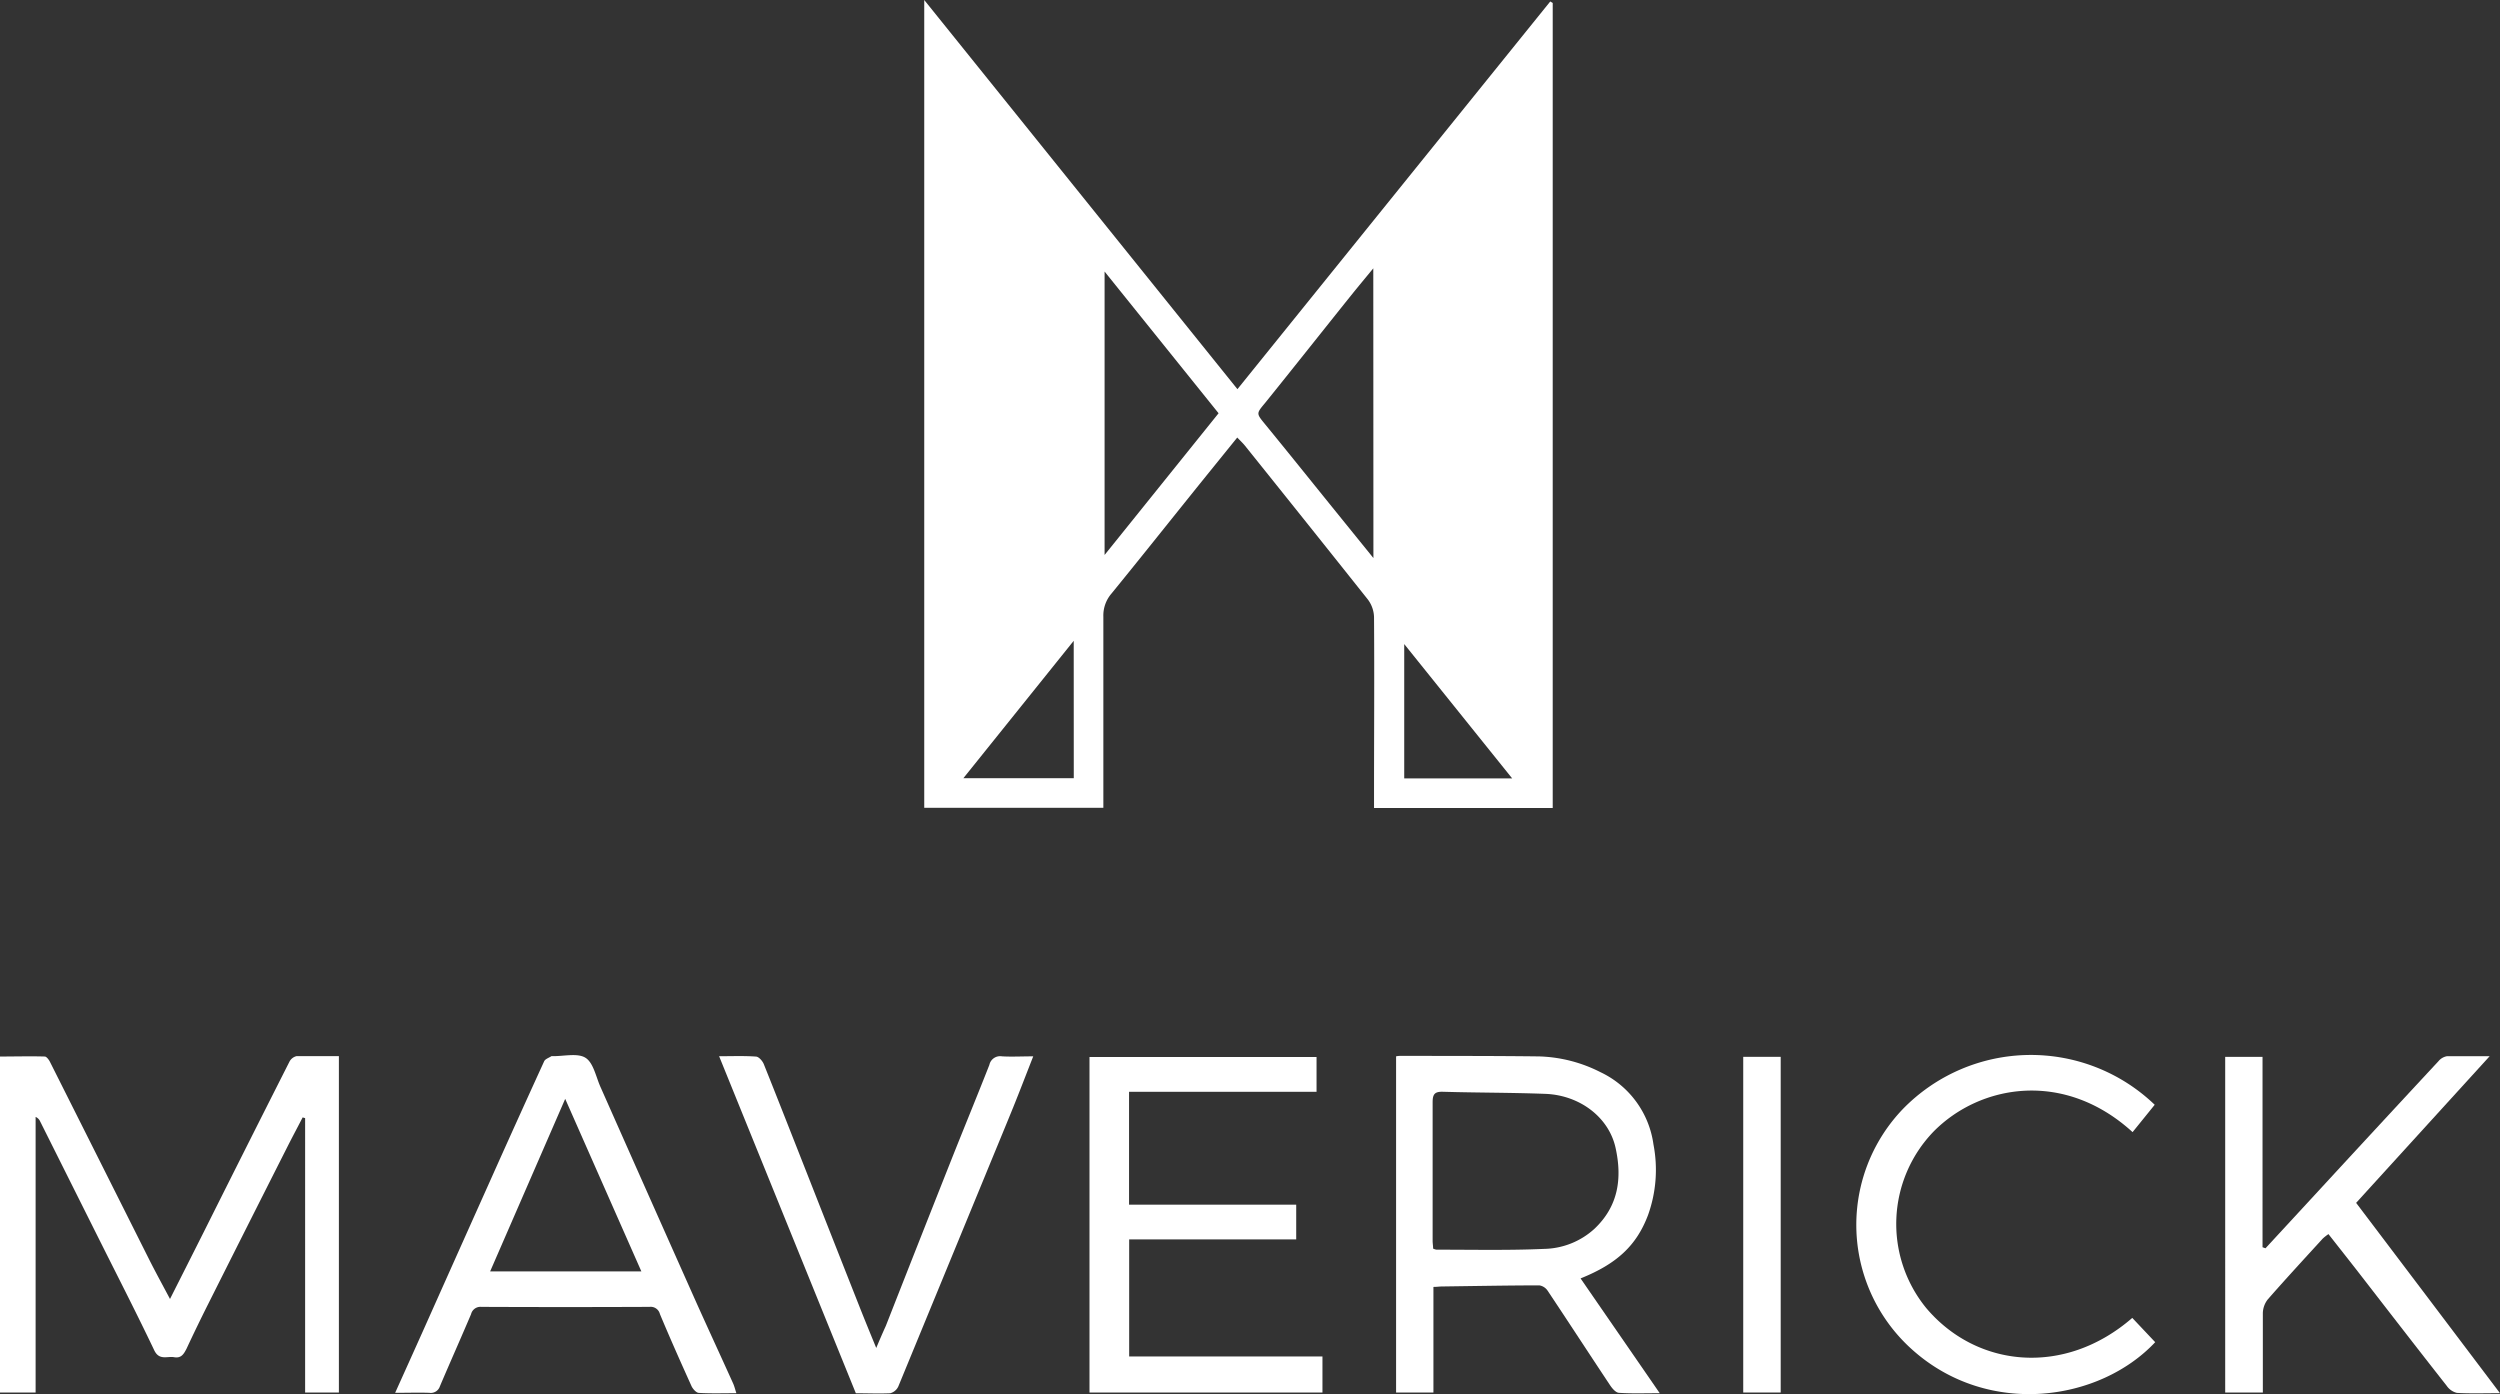 <svg xmlns="http://www.w3.org/2000/svg" viewBox="0 0 405.74 226.27"><rect x="0" y="0" width="405.74" height="226.27" fill="#333333" stroke="none"/><defs><style>.cls-1{fill:#fff;}</style></defs><title>maverick-white</title><g id="Layer_2" data-name="Layer 2"><g id="Layer_1-2" data-name="Layer 1"><path class="cls-1" d="M142.21,218.77c-1-2.44-1.86-4.53-2.69-6.63q-4.29-10.86-8.56-21.73c-2.33-5.91-4.64-11.82-7-17.71-.21-.51-.8-1.19-1.25-1.22-1.92-.14-3.86-.06-6-.06l22.19,54.7c1.92,0,3.75.08,5.57,0A2,2,0,0,0,145.8,225q7-17,14-34c1.55-3.78,3.12-7.55,4.66-11.34,1.07-2.65,2.09-5.32,3.23-8.22-1.87,0-3.48.09-5.07,0a1.79,1.79,0,0,0-2.05,1.39c-2,5.09-4.08,10.14-6.1,15.22q-5.37,13.55-10.7,27.13C143.28,216.25,142.8,217.36,142.21,218.77Z"/><path class="cls-1" d="M213.67,177.2v-5.65H176.82V226h37.81v-5.85H183.26v-19h27.11v-5.64H183.24V177.2Z"/><path class="cls-1" d="M200.83,63.16,150,0V131.1h29.07v-1.87c0-9.72,0-19.44,0-29.16a5.46,5.46,0,0,1,1.33-3.75c4.3-5.27,8.54-10.6,12.8-15.9,2.49-3.1,5-6.19,7.6-9.41.47.49.91.9,1.28,1.36C208.74,80.67,215.4,89,222,97.3a5,5,0,0,1,1,2.83c.07,9.66,0,19.33,0,29v2h29V.48l-.4-.24Zm-26.56,63.14H156.35L174.26,104Zm5-36.23v-46l18.5,23Zm43.63.5-6.79-8.39c-3.58-4.43-7.15-8.88-10.76-13.29-1.49-1.82-1.48-1.75,0-3.53C210,59.6,214.58,53.8,219.23,48c1.14-1.42,2.3-2.81,3.65-4.45Zm5,35.76v-21.8l17.52,21.8Z"/><path class="cls-1" d="M267.47,197.2a21.71,21.71,0,0,0,.88-11.46A15.26,15.26,0,0,0,259.73,174a23.33,23.33,0,0,0-10-2.55c-7.38-.09-14.77-.07-22.15-.09-.32,0-.64,0-1,.08V226h6.06V208.86c.61,0,1-.07,1.38-.07,5.27-.07,10.54-.17,15.81-.18a2,2,0,0,1,1.34.86c3.41,5.11,6.76,10.27,10.16,15.38.34.51.91,1.17,1.42,1.2,2.08.14,4.17.06,6.62.06l-12.85-18.63C262.42,205.11,265.6,202.15,267.47,197.2Zm-8.71,2.24a12.45,12.45,0,0,1-8.16,3.25c-5.81.26-11.65.12-17.47.13a2.14,2.14,0,0,1-.54-.18c0-.42-.08-.85-.08-1.28,0-7.49,0-15,0-22.47,0-1.3.33-1.74,1.67-1.7,5.54.16,11.09.13,16.63.34s10.29,3.77,11.39,8.76S262.64,195.78,258.76,199.44Z"/><path class="cls-1" d="M55,226V171.41c-2.35,0-4.62,0-6.88,0a1.75,1.75,0,0,0-1.15.91q-7,13.83-13.93,27.69c-1.79,3.56-3.58,7.11-5.45,10.81-1.21-2.29-2.33-4.32-3.37-6.39Q16.18,188.4,8.1,172.32c-.18-.35-.55-.85-.84-.85-2.42-.07-4.84,0-7.26,0V226H5.78V181.27a1.43,1.43,0,0,1,.74.74l9.57,19.13c3,6,6.05,11.93,8.94,18,.82,1.71,2.11.93,3.24,1.13s1.55-.5,2-1.37q1.72-3.69,3.55-7.33,6.44-12.83,12.92-25.64c.78-1.54,1.59-3.05,2.38-4.58l.4.12V226Z"/><path class="cls-1" d="M346.11,183.74l3.59-4.44a29,29,0,0,0-40.91.73,27.15,27.15,0,0,0,1.62,39.07c12.34,11,30.37,8.33,39.37-1.27l-3.72-3.94c-11,9.56-25.27,8.09-33.45-1.61a21.58,21.58,0,0,1,1.21-28.64C321.36,176,335,173.6,346.11,183.74Z"/><path class="cls-1" d="M282.92,171.52V226H289V171.52Z"/><path class="cls-1" d="M382.39,195.22l21.67-23.8c-2.66,0-4.8,0-6.94,0a2.32,2.32,0,0,0-1.36.8q-9.56,10.29-19.08,20.62-4.49,4.87-9,9.75l-.48-.17V171.53h-6.06V226h6.11c0-.7,0-1.29,0-1.89,0-3.67,0-7.33,0-11a3.74,3.74,0,0,1,.8-2.22c2.92-3.34,5.93-6.59,8.91-9.86a7.64,7.64,0,0,1,.94-.74c1.78,2.27,3.5,4.44,5.19,6.62,4.65,6,9.28,12,14,18a2.81,2.81,0,0,0,1.65,1.15c2.19.13,4.4.05,7,.05l-11.67-15.45Z"/><path class="cls-1" d="M97.46,176.42c-.74-1.65-1.14-3.92-2.43-4.74s-3.54-.24-5.37-.27c-.06,0-.13,0-.16,0-.41.27-1,.45-1.18.82q-4.34,9.49-8.59,19-5.56,12.41-11.1,24.82c-1.46,3.26-2.93,6.52-4.5,10,2,0,3.8-.06,5.55,0A1.55,1.55,0,0,0,71.39,225c1.66-3.91,3.4-7.8,5.06-11.71a1.56,1.56,0,0,1,1.66-1.19q13.66.06,27.31,0a1.54,1.54,0,0,1,1.68,1.16c1.64,3.92,3.37,7.81,5.12,11.68.21.47.77,1.1,1.19,1.12,2,.12,3.95.05,6.1.05-.22-.68-.33-1.15-.53-1.59-2.09-4.63-4.23-9.24-6.3-13.87Q105.05,193.54,97.46,176.42ZM79.55,206.34l12.18-28,12.36,28Z"/></g></g></svg>